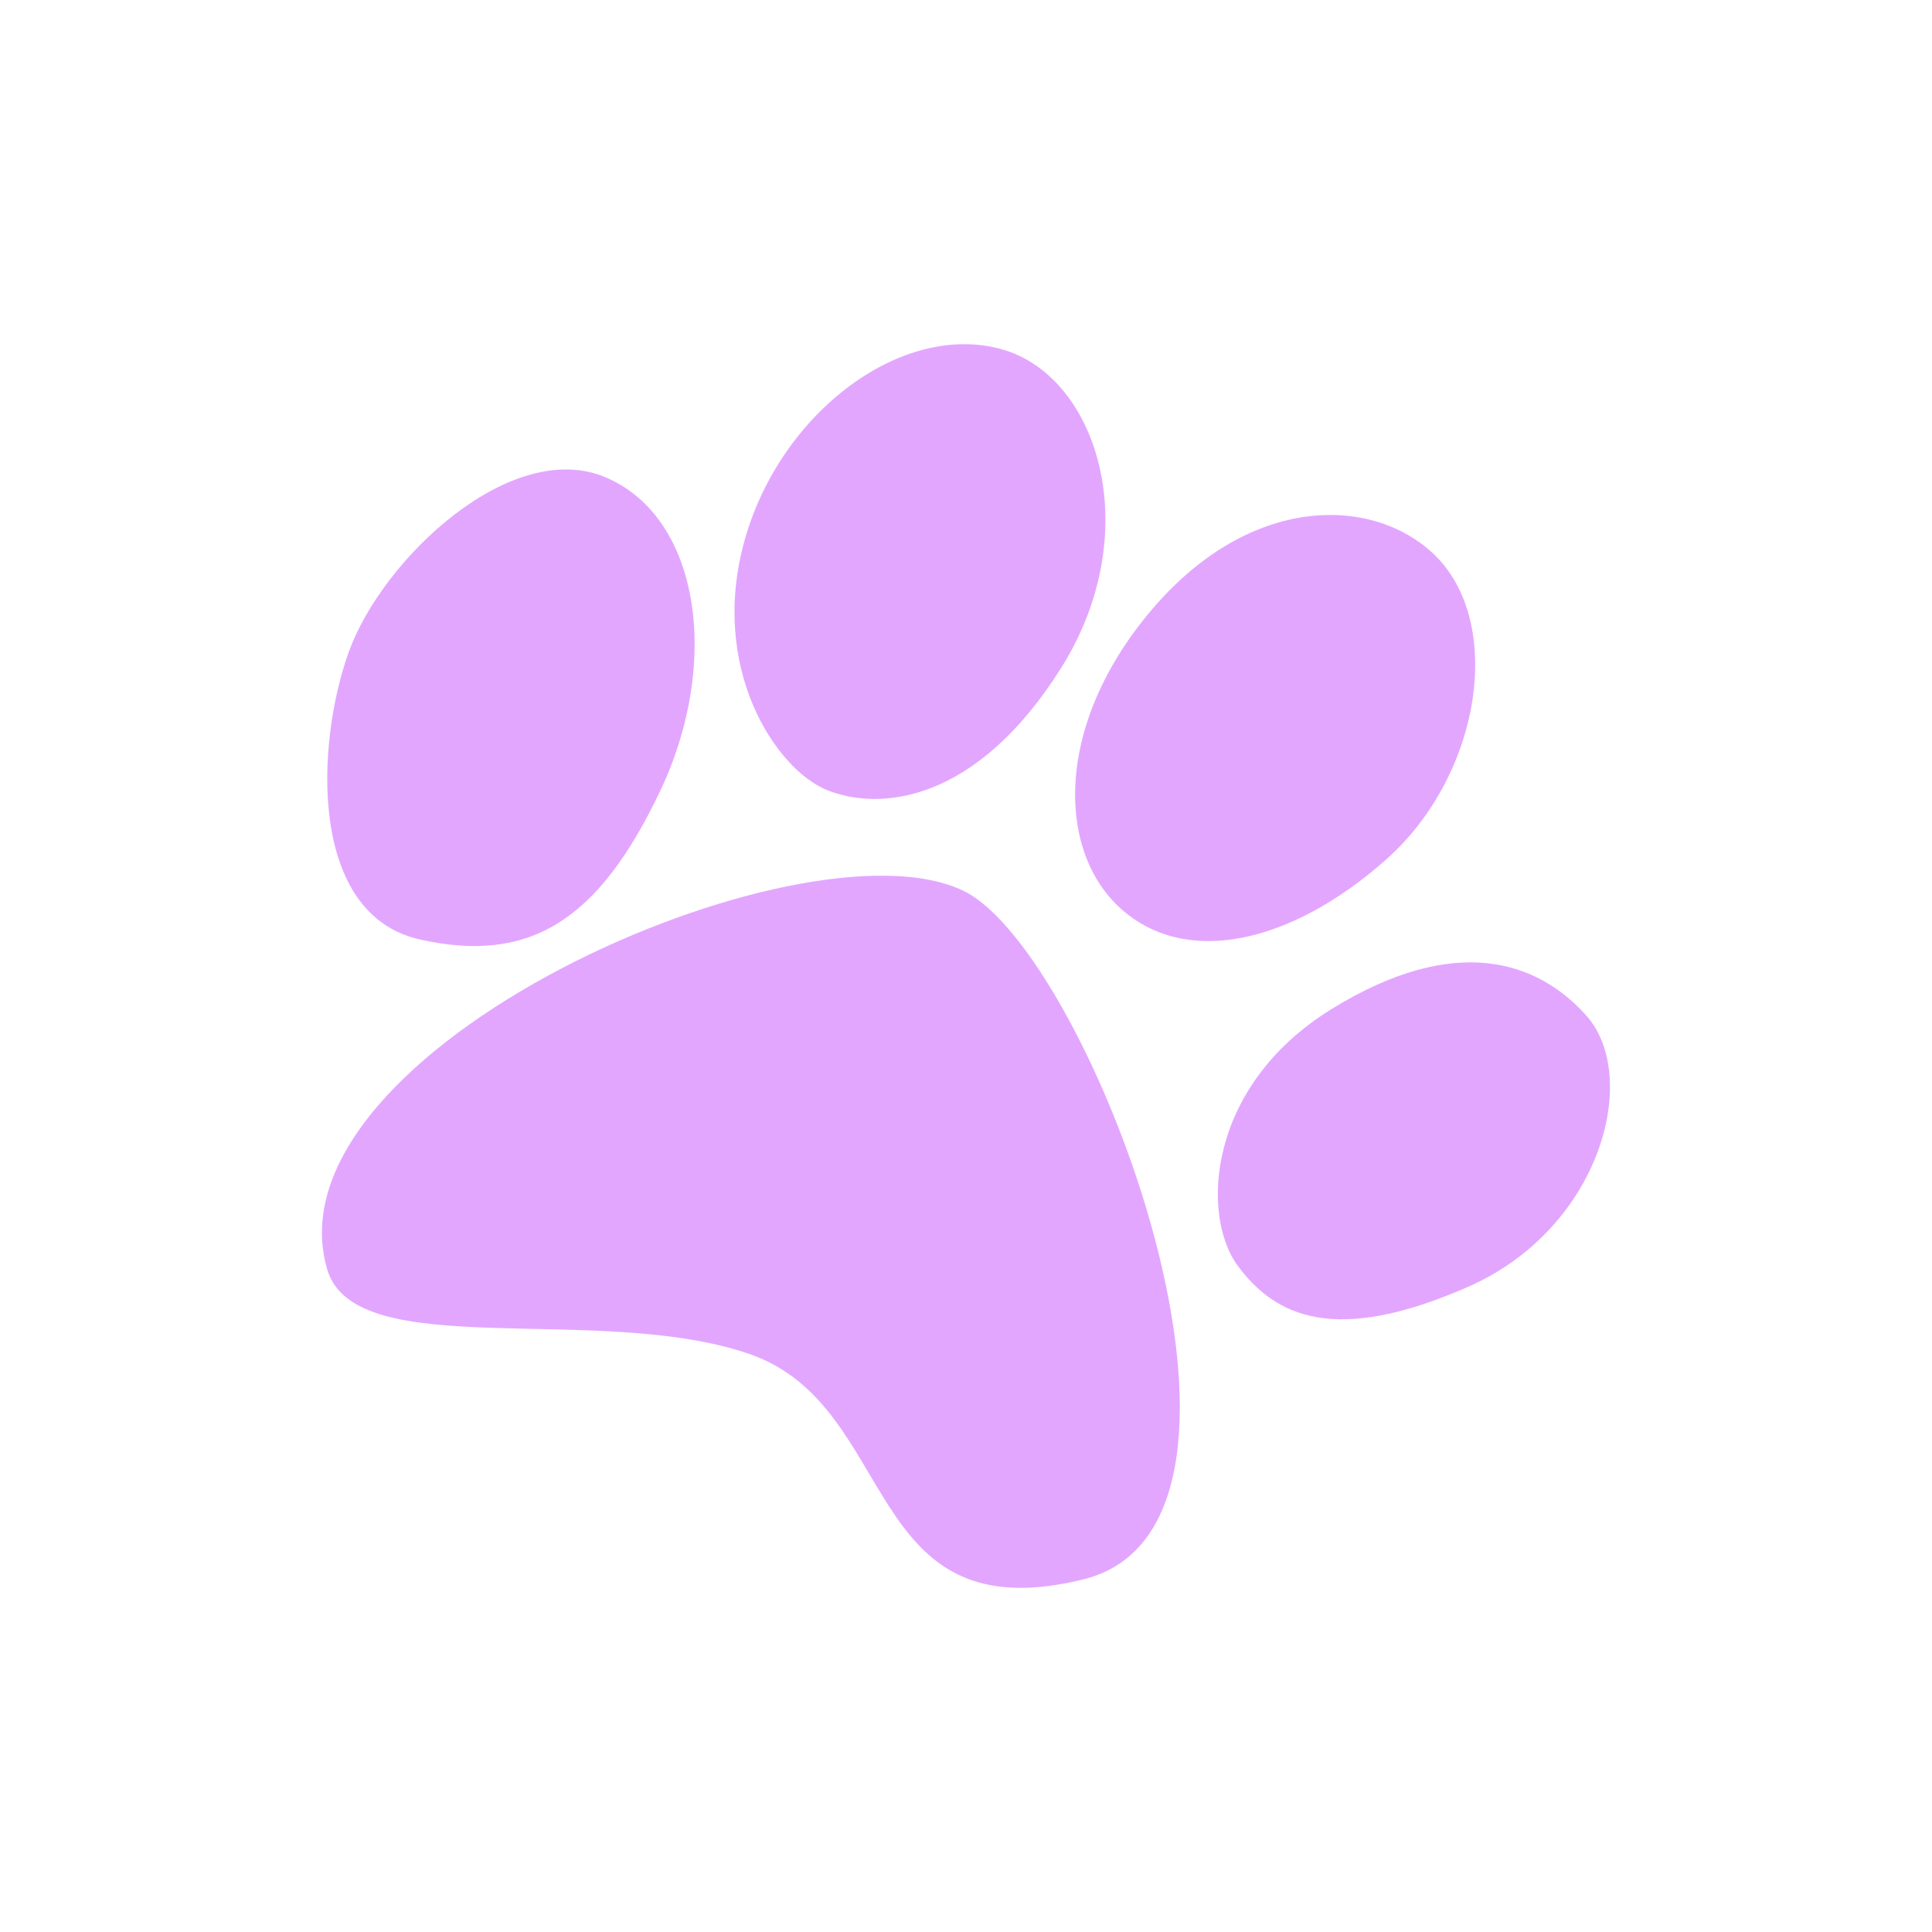 <?xml version="1.0" encoding="utf-8"?>
<!-- Generator: Adobe Illustrator 16.0.0, SVG Export Plug-In . SVG Version: 6.00 Build 0)  -->
<!DOCTYPE svg PUBLIC "-//W3C//DTD SVG 1.1//EN" "http://www.w3.org/Graphics/SVG/1.1/DTD/svg11.dtd">
<svg version="1.1" id="Layer_2" xmlns="http://www.w3.org/2000/svg" xmlns:xlink="http://www.w3.org/1999/xlink" x="0px" y="0px"
	 width="24px" height="24px" viewBox="0 0 24 24" enable-background="new 0 0 24 24" xml:space="preserve">
<g>
	<path fill="#E3A6FF" d="M7.534,5.934C8.699,6.439,8.957,8.238,8.199,9.83c-0.758,1.593-1.608,2.15-2.985,1.84
		c-1.376-0.309-1.299-2.412-0.881-3.572S6.358,5.423,7.534,5.934z"/>
	<path fill="#E3A6FF" d="M12.452,4.341c1.191,0.339,1.794,2.273,0.724,3.966c-1.055,1.672-2.255,1.771-2.904,1.507
		C9.636,9.555,8.803,8.3,9.251,6.707C9.699,5.114,11.214,3.987,12.452,4.341z"/>
	<path fill="#E3A6FF" d="M17.803,6.876c0.894,0.838,0.603,2.752-0.588,3.805c-1.19,1.052-2.49,1.33-3.295,0.604
		c-0.803-0.728-0.818-2.305,0.402-3.728C15.544,6.134,17.045,6.165,17.803,6.876z"/>
	<path fill="#E3A6FF" d="M19.704,12.614c0.68,0.758,0.187,2.645-1.468,3.372c-1.655,0.727-2.396,0.366-2.861-0.263
		c-0.457-0.618-0.389-2.223,1.158-3.183C18.08,11.581,19.103,11.942,19.704,12.614z"/>
	<path fill="#E3A6FF" d="M11.972,11.068c1.577,0.769,4.252,7.872,1.484,8.552c-2.767,0.681-2.272-2.149-4.143-2.799
		c-1.872-0.649-4.9,0.131-5.248-1.052C3.266,13.047,9.978,10.094,11.972,11.068z"/>
</g>
</svg>
